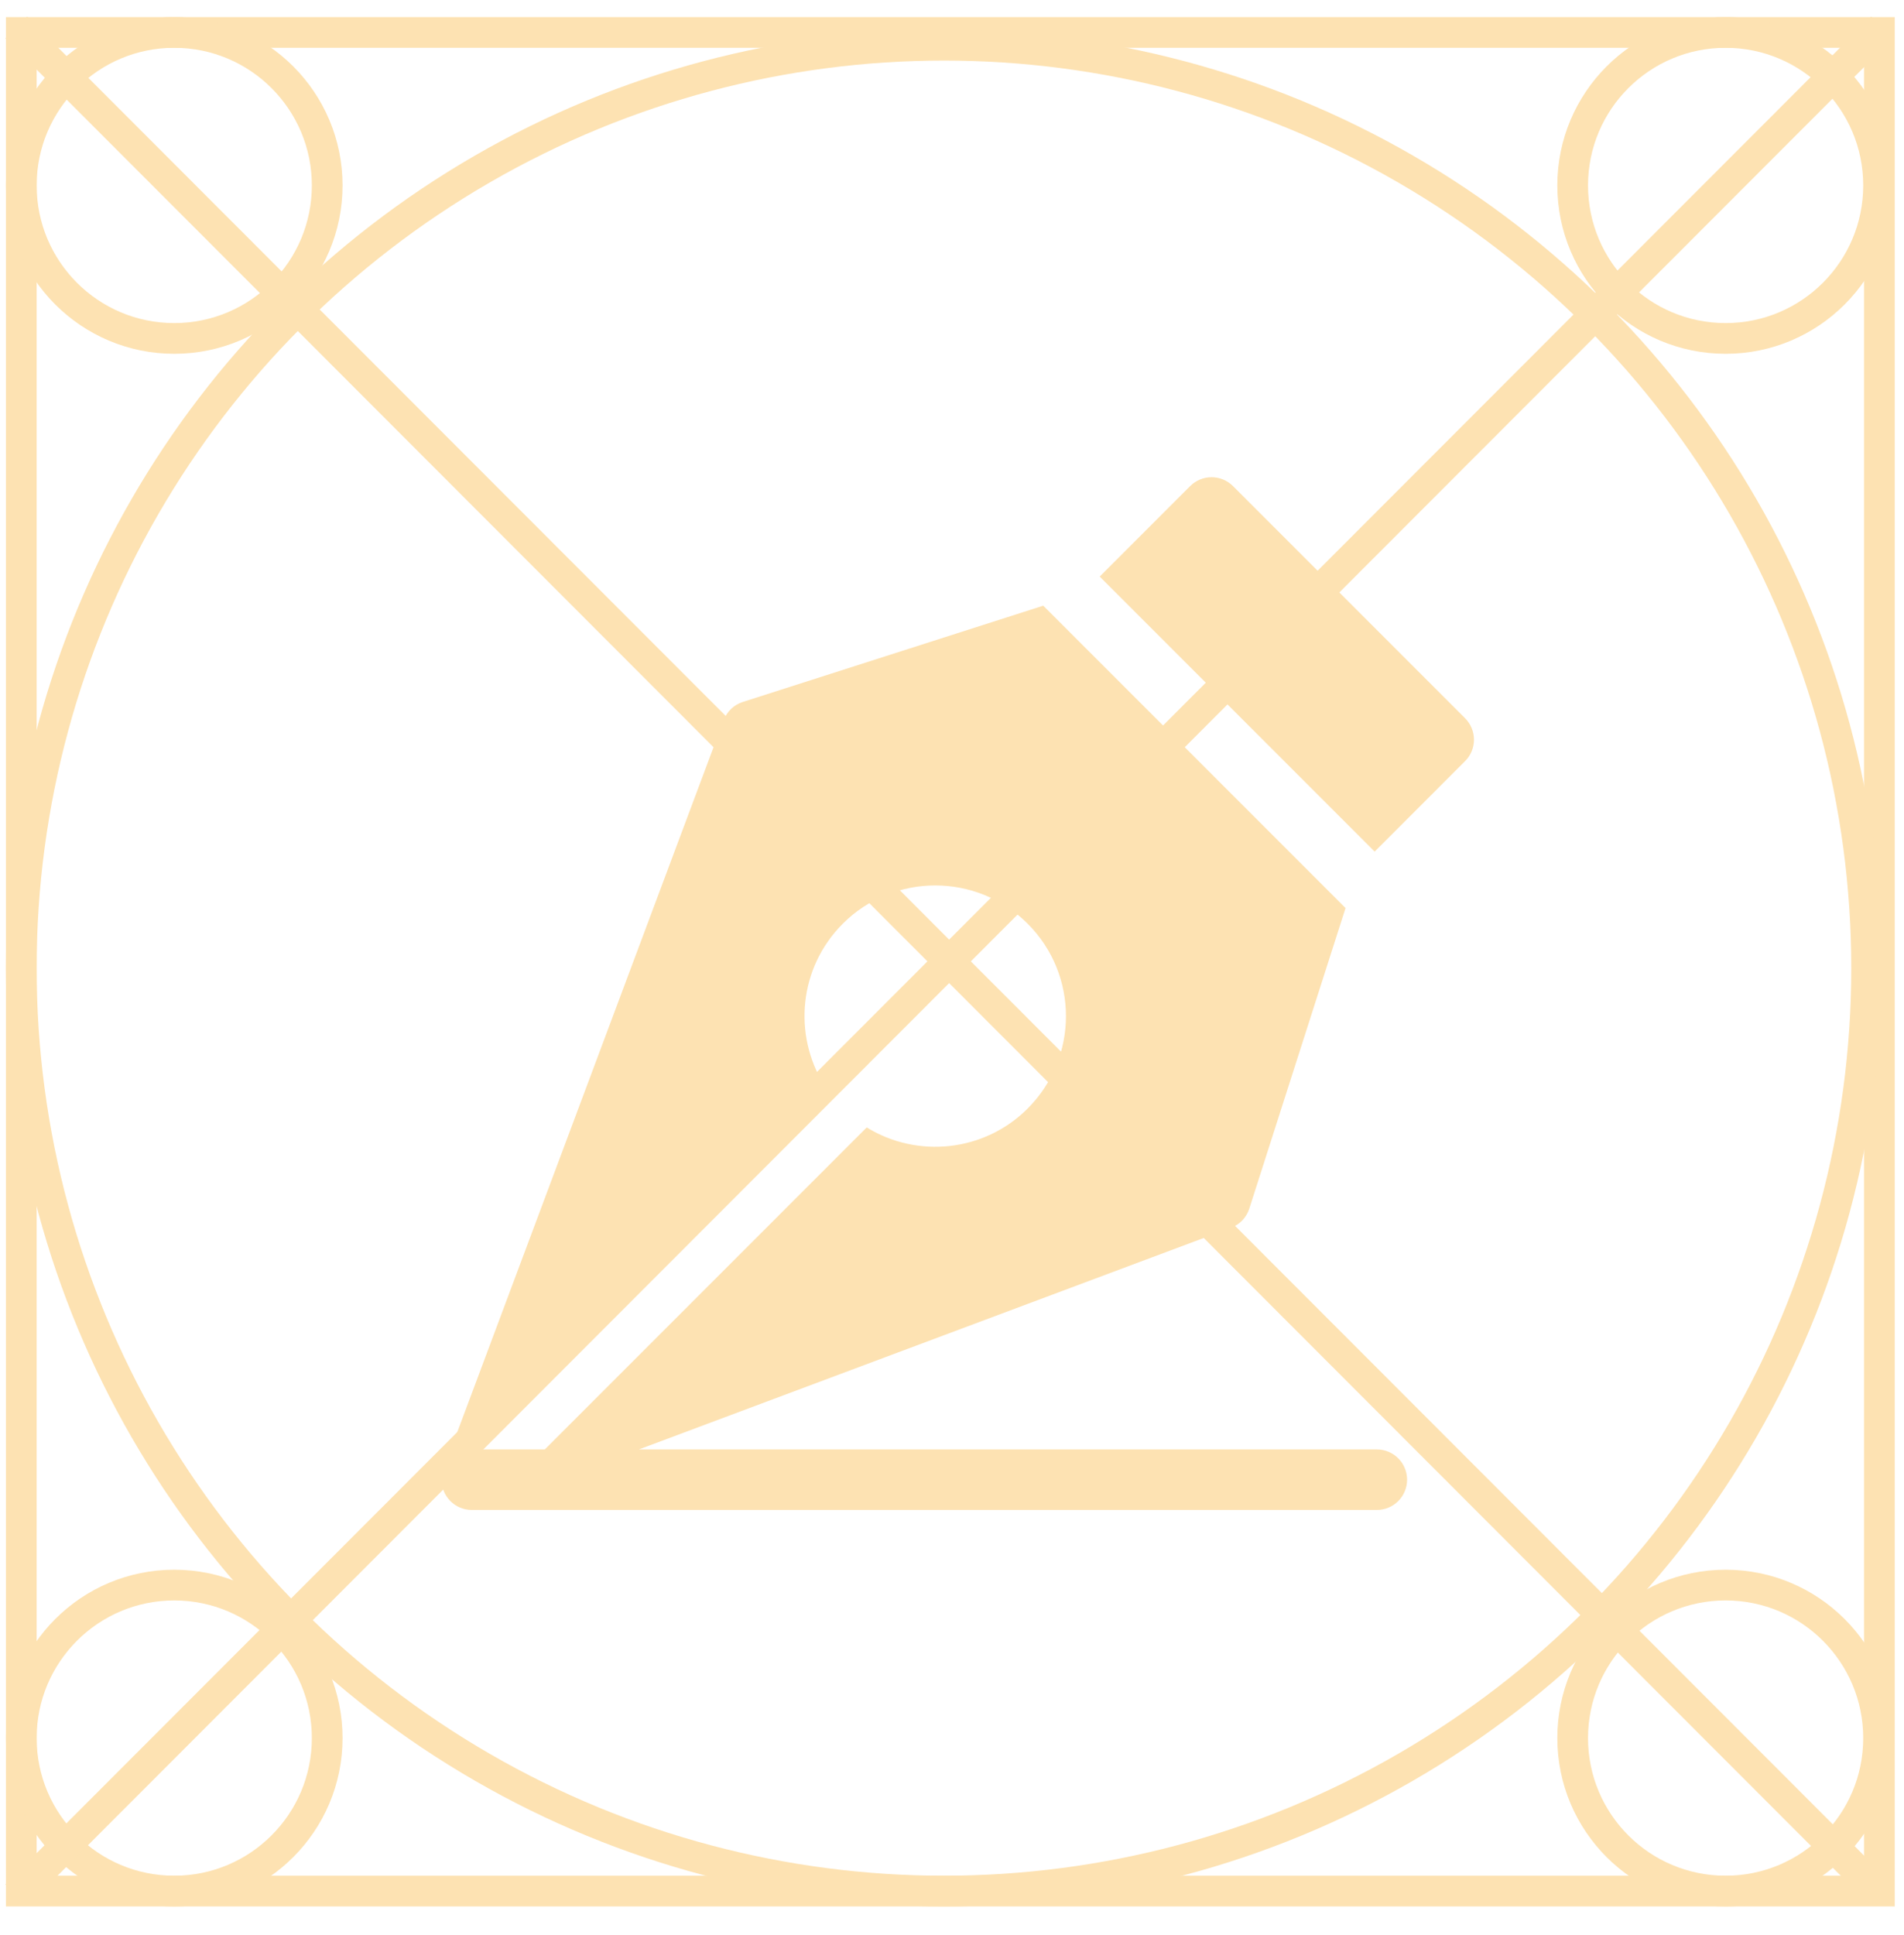 <svg width="124" height="126" viewBox="0 0 124 126" fill="none" xmlns="http://www.w3.org/2000/svg">
<rect x="1.387" y="2.113" width="121.01" height="121.01" stroke="#FDE2B2" stroke-width="2"/>
<circle cx="61.476" cy="63.034" r="60.09" stroke="#FDE2B2" stroke-width="2"/>
<circle r="9.961" transform="matrix(-1 0 0 1 112.383 12.074)" stroke="#FDE2B2" stroke-width="2"/>
<circle r="9.961" transform="matrix(-1 0 0 1 11.348 12.074)" stroke="#FDE2B2" stroke-width="2"/>
<circle r="9.961" transform="matrix(-1 0 0 1 112.383 113.163)" stroke="#FDE2B2" stroke-width="2"/>
<circle r="9.961" transform="matrix(-1 0 0 1 11.348 113.163)" stroke="#FDE2B2" stroke-width="2"/>
<path d="M1.062 1.789L122.565 123.396" stroke="#FDE2B2" stroke-width="2"/>
<path d="M122.565 1.789L1.062 123.396" stroke="#FDE2B2" stroke-width="2"/>
<path d="M89.668 94.37H41.608L80.176 79.936C80.741 79.725 81.178 79.266 81.362 78.692L87.63 59.122L67.943 39.435L48.373 45.704C47.799 45.888 47.341 46.324 47.129 46.889L29.03 95.25L29.331 94.949C28.975 95.305 28.755 95.797 28.755 96.34C28.755 97.428 29.637 98.31 30.725 98.31H89.668C90.756 98.31 91.638 97.428 91.638 96.34C91.638 95.252 90.756 94.37 89.668 94.37ZM30.725 94.37C30.181 94.37 29.69 94.59 29.333 94.946L53.659 70.621C51.648 67.368 52.021 63.007 54.889 60.139C58.208 56.82 63.608 56.82 66.926 60.139C70.253 63.465 70.253 68.849 66.926 72.176C64.105 74.997 59.752 75.439 56.446 73.404L35.481 94.37H30.725Z" fill="#FDE2B2"/>
<path d="M95.418 46.767L80.298 31.647C79.928 31.278 79.427 31.07 78.905 31.07C78.382 31.07 77.881 31.278 77.512 31.647L71.619 37.54L89.525 55.446L95.418 49.553C95.787 49.184 95.995 48.683 95.995 48.16C95.995 47.638 95.787 47.136 95.418 46.767Z" fill="#FDE2B2"/>
</svg>
